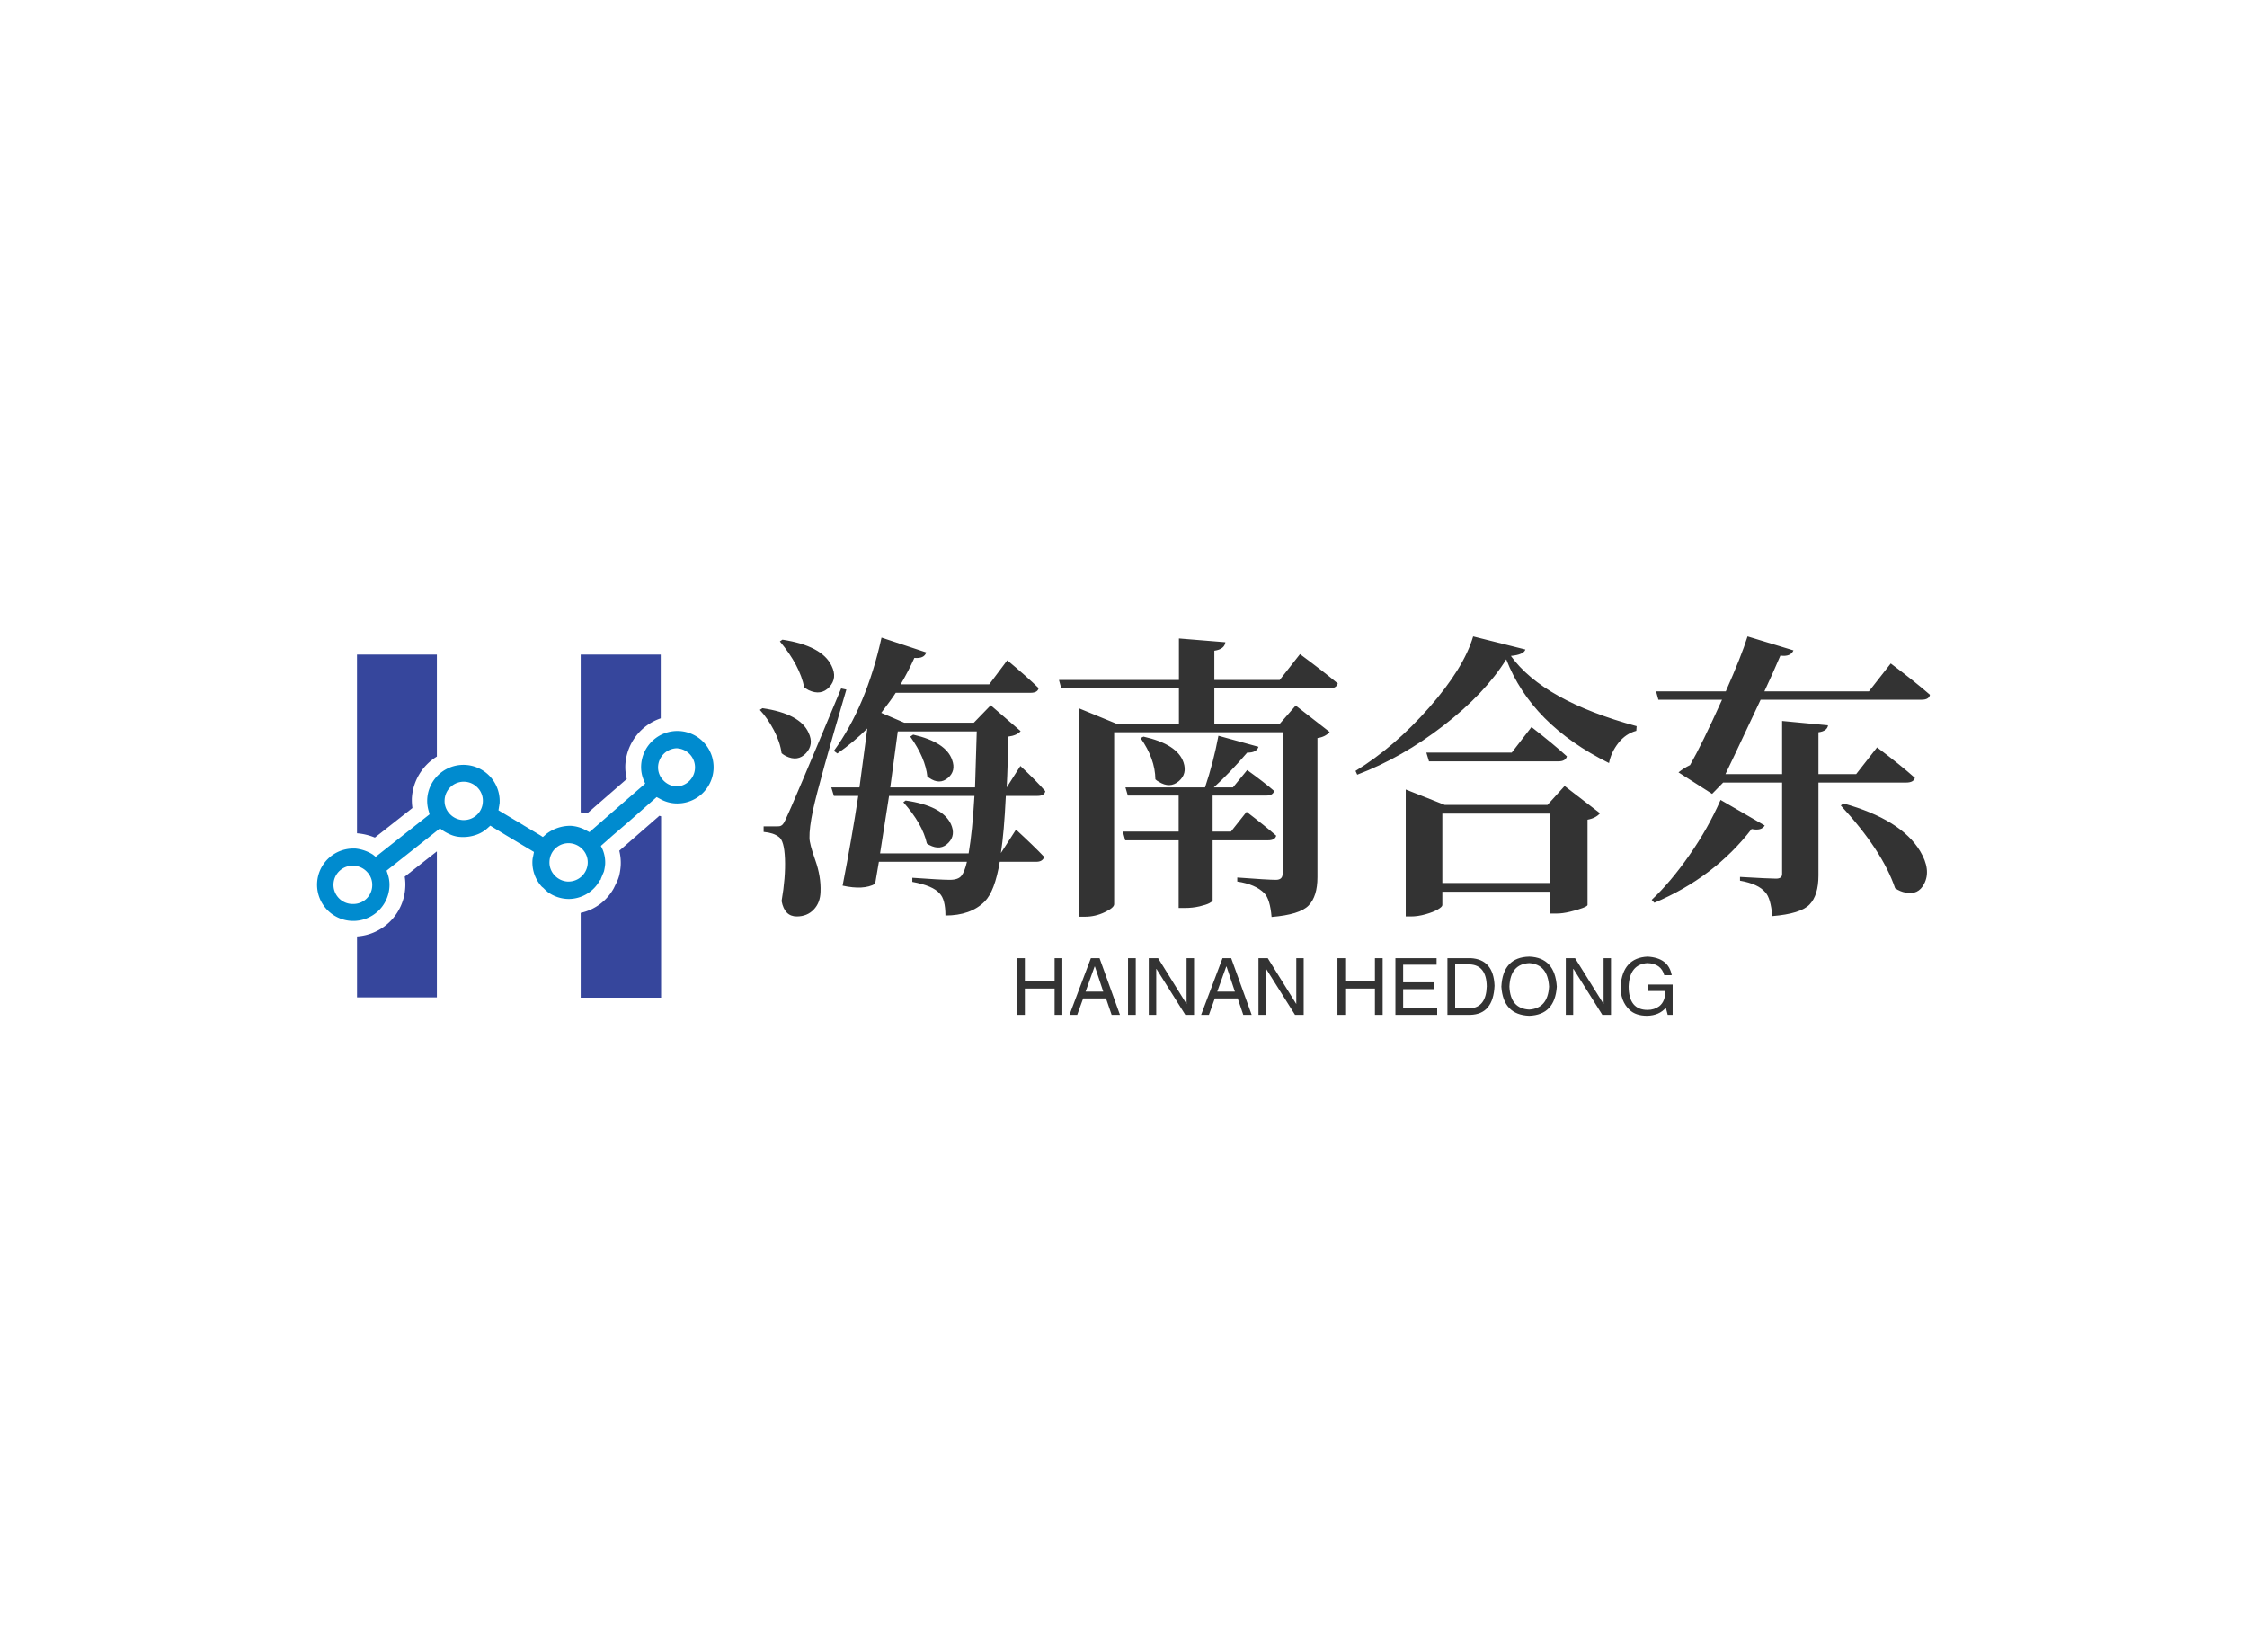 <svg data-v-0dd9719b="" version="1.0" xmlns="http://www.w3.org/2000/svg" xmlns:xlink="http://www.w3.org/1999/xlink" width="100%" height="100%" viewBox="0 0 340 250" preserveAspectRatio="xMidYMid meet" color-interpolation-filters="sRGB" style="margin: auto;"> <rect data-v-0dd9719b="" x="0" y="0" width="100%" height="100%" fill="#fff" fill-opacity="1" class="background"></rect> <rect data-v-0dd9719b="" x="0" y="0" width="100%" height="100%" fill="url(#watermark)" fill-opacity="1" class="watermarklayer"></rect> <g data-v-0dd9719b="" fill="#333" class="icon-text-wrapper icon-svg-group iconsvg" transform="translate(47.975,96.299)"><g class="iconsvg-imagesvg" transform="translate(0,2.744)"><g><rect fill="#333" fill-opacity="0" stroke-width="2" x="0" y="0" width="60" height="51.914" class="image-rect"></rect> <svg x="0" y="0" width="60" height="51.914" filtersec="colorsb373080045" class="image-svg-svg primary" style="overflow: visible;"><svg xmlns="http://www.w3.org/2000/svg" viewBox="0.027 0 123.295 106.68"><path d="M94 61a15.72 15.72 0 0 1 .45 4.47 18.89 18.89 0 0 1-.45 3.15 12.6 12.6 0 0 1-.72 2l-1 2.06A15.43 15.43 0 0 1 82 80.32v26.36h25V50.3c-.17-.09-.35-.09-.53-.18zM96.33 38.69a15.39 15.39 0 0 1-.44-4.47 16.21 16.21 0 0 1 11-14.39V0H82v49.05c.62.18 1.34.18 2 .36zM27.45 72.46a16.1 16.1 0 0 1-15 15.19v18.94h24.83V61.2l-10 7.86a14.88 14.88 0 0 1 .17 3.4zM29.68 47.71a17.75 17.75 0 0 1-.18-3 16.3 16.3 0 0 1 7.78-13V0H12.44v55.57A18.22 18.22 0 0 1 18 56.91z" fill="#36469c"></path><path d="M96.69 52.18l8.93-7.87 1 .54a10.78 10.78 0 0 0 4.82 1.43A11.27 11.27 0 1 0 100.8 34.4a10.47 10.47 0 0 0 .8 4.64l.45 1.08-9.65 8.39-7.68 6.7-1-.53a11.08 11.08 0 0 0-4.82-1.43 12.22 12.22 0 0 0-7.77 2.68l-.27.27-.63.53-.8-.53-13-7.78.18-1.07c0-.18.09-.36.09-.53s.09-.45.09-.63a11.27 11.27 0 1 0-22.51-1.25 11 11 0 0 0 .44 3.66l.28 1.08-8.27 6.52-8.48 6.7-.9-.72a12.46 12.46 0 0 0-5.45-1.87h-.62a11.26 11.26 0 1 0 11.25 11.88 10.3 10.3 0 0 0-.53-3.93l-.36-1.07 14-11.08 2.59-2.06 1 .72a15.13 15.13 0 0 0 2.59 1.34 9.27 9.27 0 0 0 3.13.62 12.24 12.24 0 0 0 4.38-.62A10.08 10.08 0 0 0 53 54l.89-.8 4.92 3 8.66 5.18-.26 1.34A6.85 6.85 0 0 0 67 64a11.21 11.21 0 0 0 2.86 8.13c.17.18.35.27.53.45l.54.53c.27.27.53.45.8.72A11.27 11.27 0 0 0 78.28 76 11.1 11.1 0 0 0 88 70.13l.18-.08c.09-.18.09-.36.18-.54s.18-.45.27-.63c.18-.53.45-1 .62-1.51a17.86 17.86 0 0 0 .36-2.15 10.66 10.66 0 0 0-.8-4.64l-.54-1.08L92 56.2zm15.37-23h.26a5.94 5.94 0 0 1-.26 11.82h-.36a6 6 0 0 1-4.11-2 5.78 5.78 0 0 1-1.52-4.29 6 6 0 0 1 5.99-5.58zM11.28 77.55h-.36a5.95 5.95 0 1 1 .62-11.88 6 6 0 0 1 4.11 2 5.74 5.74 0 0 1 1.52 4.29 5.84 5.84 0 0 1-5.89 5.59zm34.39-26.09h-.35a6 6 0 0 1-4.11-2 5.74 5.74 0 0 1-1.52-4.29 5.95 5.95 0 0 1 10.36-3.67 5.81 5.81 0 0 1 1.52 4.29 5.9 5.9 0 0 1-5.9 5.67zm32.61 19.12h-.35a6 6 0 0 1-4.11-2 5.8 5.8 0 0 1-1.52-4.29 5.92 5.92 0 0 1 6.25-5.63 6 6 0 0 1 4.11 2A5.8 5.8 0 0 1 84.18 65a6 6 0 0 1-5.9 5.58z" fill="#008bcf"></path></svg></svg> <!----></g></g> <g transform="translate(67,0)"><g data-gra="path-name" fill-rule="" class="tp-name iconsvg-namesvg" transform="translate(0,0)"><g transform="scale(1)"><g><path d="M4.22-37.66L4.22-37.66 4.61-37.92Q10.59-37 12.04-33.97L12.04-33.97Q12.96-32.12 11.71-30.76 10.46-29.4 8.57-30.28L8.57-30.28Q8.26-30.45 7.91-30.67L7.91-30.67Q7.25-34.01 4.22-37.66ZM1.19-27.29L1.19-27.29 1.58-27.55Q7.29-26.72 8.57-23.82L8.57-23.82Q9.4-22.06 8.17-20.74L8.17-20.74Q6.94-19.42 5.14-20.3L5.14-20.3Q4.79-20.48 4.48-20.74L4.48-20.74Q4.26-22.41 3.32-24.21 2.37-26.02 1.19-27.29ZM13.49-30.54L13.49-30.54 14.28-30.37Q10.15-16.35 9.23-12.13L9.23-12.13Q8.66-9.4 8.7-7.91L8.7-7.91Q8.7-7.03 9.58-4.55 10.46-2.07 10.37 0.22L10.37 0.22Q10.33 1.89 9.34 2.92 8.35 3.96 6.77 3.96L6.77 3.96Q4.92 3.96 4.48 1.63L4.48 1.63Q5.1-1.98 4.99-4.77 4.88-7.56 4.04-8.09L4.04-8.09Q3.25-8.7 1.76-8.83L1.76-8.83 1.76-9.67 3.74-9.67Q4.09-9.67 4.26-9.71 4.44-9.76 4.64-9.95 4.83-10.15 5.05-10.63L5.05-10.63Q5.98-12.52 13.49-30.54ZM23.95-23.25L23.95-23.25 24.39-23.55Q29.36-22.41 30.28-19.73L30.28-19.73Q30.89-18.06 29.66-17.01L29.66-17.01Q28.39-15.91 26.81-17.01L26.81-17.01Q26.67-17.09 26.54-17.18L26.54-17.18Q26.24-20.04 23.95-23.25ZM22.9-13.32L22.9-13.32 23.25-13.58Q28.78-12.79 30.1-10.02L30.1-10.02Q30.85-8.35 29.75-7.21L29.75-7.21Q28.56-5.93 26.81-6.86L26.81-6.86Q26.63-6.94 26.46-7.08L26.46-7.08Q25.8-10.06 22.9-13.32ZM19.38-5.58L19.38-5.58 32.78-5.58Q33.35-8.88 33.66-14.28L33.66-14.28 20.74-14.28Q20.21-10.85 19.38-5.58ZM34.01-24.04L34.01-24.04 22.06-24.04Q21.93-23.03 20.92-15.56L20.92-15.56 33.75-15.56Q33.97-22.24 34.01-24.04ZM37.66-5.63L37.66-5.63 39.95-9.18Q42.67-6.68 44.21-5.05L44.21-5.05Q43.99-4.31 43.02-4.31L43.02-4.31 37.49-4.31Q36.74 0.18 35.2 1.71L35.2 1.71Q33.09 3.82 29.27 3.82L29.27 3.82Q29.27 1.36 28.39 0.48L28.39 0.48Q27.38-0.7 24.26-1.27L24.26-1.27 24.26-1.89Q28.56-1.58 29.93-1.58L29.93-1.58Q31.2-1.58 31.68-2.18 32.17-2.77 32.52-4.31L32.52-4.31 19.2-4.31Q18.98-3.08 18.63-0.97L18.63-0.97Q16.88 0 13.71-0.7L13.71-0.7Q15.12-7.95 16.08-14.28L16.08-14.28 12.39-14.28 12-15.56 16.26-15.56Q17.23-22.72 17.45-24.48L17.45-24.48Q15.38-22.41 12.92-20.7L12.92-20.7 12.39-21.09Q17.31-27.86 19.6-38.23L19.6-38.23 26.37-35.99Q26.06-35.02 24.57-35.16L24.57-35.16Q23.73-33.27 22.5-31.16L22.5-31.16 35.9-31.16 38.63-34.8Q41.62-32.3 43.37-30.59L43.37-30.59Q43.24-29.88 42.14-29.88L42.14-29.88 21.75-29.88Q21.23-29.05 19.56-26.85L19.56-26.85 23.03-25.36 33.57-25.36 36.12-27.99 40.65-24.08Q40.08-23.42 38.76-23.25L38.76-23.25Q38.72-18.98 38.54-15.56L38.54-15.56 40.61-18.81Q43.02-16.57 44.38-14.99L44.38-14.99Q44.25-14.28 43.2-14.28L43.2-14.28 38.41-14.28Q38.14-8.66 37.66-5.63ZM78.09-7.56L78.09-7.56 69.7-7.56 69.7 1.58Q69.65 1.71 69.19 1.96 68.73 2.2 67.7 2.44 66.67 2.68 65.48 2.68L65.48 2.68 64.56 2.68 64.56-7.56 56.47-7.56 56.12-8.88 64.56-8.88 64.56-14.33 56.87-14.33 56.51-15.56 68.55-15.56Q69.83-19.38 70.58-23.38L70.58-23.38 76.64-21.71Q76.33-20.79 74.93-20.83L74.93-20.83Q72.25-17.71 69.87-15.56L69.87-15.56 72.77-15.56 74.93-18.19Q77.43-16.39 79.01-15.03L79.01-15.03Q78.84-14.33 77.78-14.33L77.78-14.33 69.7-14.33 69.7-8.88 72.47-8.88 74.84-11.87Q77.61-9.76 79.32-8.26L79.32-8.26Q79.15-7.56 78.09-7.56ZM58.8-23.03L58.8-23.03 59.24-23.25Q64.38-22.1 65.3-19.34L65.3-19.34Q65.87-17.62 64.6-16.52L64.6-16.52Q63.24-15.34 61.52-16.44L61.52-16.44Q61.26-16.57 61.04-16.79L61.04-16.79Q61-19.91 58.8-23.03ZM87.36-30.54L87.36-30.54 69.96-30.54 69.96-25.18 79.85-25.18 82.27-27.95 87.41-23.95Q86.75-23.2 85.56-23.03L85.56-23.03 85.56-1.98Q85.56 0.92 84.22 2.31 82.88 3.69 78.62 4.04L78.62 4.04Q78.4 1.36 77.52 0.44L77.52 0.44Q76.16-0.92 73.43-1.32L73.43-1.32 73.43-1.93Q78.09-1.58 79.28-1.58L79.28-1.58Q80.29-1.58 80.29-2.5L80.29-2.5 80.29-23.91 54.8-23.91 54.8 2.11Q54.8 2.64 53.37 3.32 51.94 4 50.41 4L50.41 4 49.53 4 49.53-27.51 55.2-25.18 64.6-25.18 64.6-30.54 46.8-30.54 46.45-31.82 64.6-31.82 64.6-38.1 71.63-37.53Q71.5-36.47 69.96-36.25L69.96-36.25 69.96-31.82 79.85-31.82 82.92-35.73Q86.44-33.13 88.64-31.29L88.64-31.29Q88.42-30.54 87.36-30.54ZM104.46-11.6L104.46-1.1 120.81-1.1 120.81-11.6 104.46-11.6ZM104.81-12.92L120.37-12.92 122.96-15.78 128.32-11.65Q127.66-10.9 126.43-10.68L126.43-10.68 126.43 2.24Q126.39 2.42 125.64 2.7 124.89 2.99 123.77 3.25 122.65 3.52 121.77 3.52L121.77 3.52 120.81 3.52 120.81 0.22 104.46 0.22 104.46 2.24Q104.46 2.5 103.78 2.9 103.1 3.3 101.93 3.63 100.77 3.96 99.71 3.96L99.71 3.96 98.92 3.96 98.92-15.25 104.81-12.92ZM102.04-20.83L114.96-20.83 117.95-24.7Q121.29-22.1 123.31-20.26L123.31-20.26Q123.09-19.51 122.04-19.51L122.04-19.51 102.44-19.51 102.04-20.83ZM109.12-38.41L109.12-38.41 117.03-36.43Q116.76-35.64 114.83-35.46L114.83-35.46Q119.75-28.65 133.86-24.83L133.86-24.83 133.81-24.13Q132.19-23.69 131.09-22.28 129.99-20.87 129.68-19.25L129.68-19.25Q117.95-25.05 114.13-34.94L114.13-34.94Q110.92-29.79 104.66-24.94 98.39-20.08 91.58-17.49L91.58-17.49 91.32-18.06Q97.21-21.67 102.46-27.64 107.71-33.62 109.12-38.41ZM146.56-13.67L146.56-13.67 153.24-9.8Q152.75-8.96 151.26-9.27L151.26-9.27Q145.59-1.93 136.54 1.89L136.54 1.89 136.14 1.45Q139-1.23 141.83-5.3 144.67-9.36 146.56-13.67ZM164.75-12.83L164.75-12.83 165.15-13.14Q173.85-10.72 176.75-5.93L176.75-5.93Q178.46-3.08 177.36-0.97L177.36-0.97Q176.48 0.75 174.55 0.35L174.55 0.35Q173.76 0.22 172.97-0.31L172.97-0.31Q171.04-6.02 164.75-12.83ZM153.19-30.1L169.01-30.1 172.31-34.32Q176.04-31.51 178.24-29.58L178.24-29.58Q178.11-28.83 176.97-28.83L176.97-28.83 152.62-28.83Q147.52-17.97 147.3-17.58L147.3-17.58 155.87-17.58 155.87-25.62 162.82-24.96Q162.69-24.08 161.37-23.91L161.37-23.91 161.37-17.58 167.08-17.58 170.24-21.62Q173.8-18.94 175.96-17.01L175.96-17.01Q175.78-16.3 174.64-16.3L174.64-16.3 161.37-16.3 161.37-2.24Q161.37 0.75 160.03 2.15 158.69 3.56 154.38 3.91L154.38 3.91Q154.16 1.19 153.33 0.31L153.33 0.31Q152.27-0.97 149.5-1.45L149.5-1.45 149.5-2.02Q153.98-1.76 154.95-1.76L154.95-1.76Q155.87-1.76 155.87-2.46L155.87-2.46 155.87-16.3 146.95-16.3 145.28-14.59 140.19-17.84Q141.02-18.5 141.94-18.94L141.94-18.94Q143.75-22.1 146.78-28.83L146.78-28.83 137.15-28.83 136.8-30.1 147.35-30.1Q149.72-35.46 150.64-38.41L150.64-38.41 157.59-36.3Q157.15-35.29 155.61-35.51L155.61-35.51Q154.51-32.92 153.19-30.1L153.19-30.1Z" transform="translate(-1.19, 38.41)"></path></g> <!----> <!----> <!----> <!----> <!----> <!----> <!----></g></g> <g data-gra="path-slogan" fill-rule="" class="tp-slogan iconsvg-slogansvg" fill="#333" transform="translate(38.93,48.45)"><!----> <!----> <g transform="scale(1, 1)"><g transform="scale(1)"><path d="M2.06-5.06L6.56-5.06L6.56-8.58L7.73-8.58L7.73 0L6.56 0L6.56-3.98L2.06-3.98L2.06 0L0.89 0L0.89-8.58L2.06-8.58L2.06-5.06ZM15.19 0L14.34-2.48L10.88-2.48L9.98 0L8.81 0L12.05-8.58L13.36-8.58L16.45 0L15.19 0ZM12.61-7.31L11.25-3.52L13.92-3.52L12.66-7.31L12.61-7.31ZM17.67-8.58L18.84-8.58L18.84 0L17.67 0L17.67-8.58ZM22.22-8.58L26.53-1.64L26.53-8.58L27.66-8.58L27.66 0L26.34 0L21.98-6.94L21.94-6.94L21.94 0L20.81 0L20.81-8.58L22.22-8.58ZM35.11 0L34.27-2.48L30.80-2.48L29.91 0L28.73 0L31.97-8.58L33.28-8.58L36.38 0L35.11 0ZM32.53-7.31L31.17-3.52L33.84-3.52L32.58-7.31L32.53-7.31ZM38.81-8.58L43.13-1.64L43.13-8.58L44.25-8.58L44.25 0L42.94 0L38.58-6.94L38.53-6.94L38.53 0L37.41 0L37.41-8.58L38.81-8.58ZM50.53-5.06L55.03-5.06L55.03-8.58L56.20-8.58L56.20 0L55.03 0L55.03-3.98L50.53-3.98L50.53 0L49.36 0L49.36-8.58L50.53-8.58L50.53-5.06ZM59.30-1.03L64.45-1.03L64.45 0L58.13 0L58.13-8.58L64.36-8.58L64.36-7.59L59.30-7.59L59.30-4.92L63.98-4.92L63.98-3.89L59.30-3.89L59.30-1.03ZM69.47 0L66 0L66-8.58L69.52-8.58Q72.98-8.39 73.13-4.41L73.13-4.41Q72.94-0.09 69.47 0L69.47 0ZM69.33-7.64L67.17-7.64L67.17-0.98L69.42-0.98Q71.86-1.13 71.95-4.31L71.95-4.31Q71.91-7.55 69.33-7.64L69.33-7.64ZM81.38-4.27L81.38-4.27Q81.19-7.64 78.38-7.83L78.38-7.83Q75.52-7.69 75.38-4.27L75.38-4.27Q75.52-0.94 78.38-0.80L78.38-0.80Q81.19-0.98 81.38-4.27ZM82.55-4.27L82.55-4.27Q82.27 0 78.38 0.14L78.38 0.14Q74.44 0 74.16-4.27L74.16-4.27Q74.39-8.72 78.38-8.81L78.38-8.81Q82.27-8.67 82.55-4.27ZM85.31-8.58L89.63-1.64L89.63-8.58L90.75-8.58L90.75 0L89.44 0L85.08-6.94L85.03-6.94L85.03 0L83.91 0L83.91-8.58L85.31-8.58ZM98.95-3.61L96.33-3.61L96.33-4.59L100.08-4.59L100.08 0L99.33 0L99.05-1.08Q98.06 0.09 96.23 0.14L96.23 0.14Q94.50 0.14 93.56-0.75L93.56-0.75Q92.16-2.06 92.20-4.36L92.20-4.36Q92.53-8.63 96.28-8.81L96.28-8.81Q99.47-8.63 99.94-6L99.94-6L98.81-6Q98.34-7.78 96.23-7.83L96.23-7.83Q93.56-7.64 93.42-4.31L93.42-4.31Q93.42-0.75 96.28-0.75L96.28-0.75Q97.31-0.75 98.06-1.31L98.06-1.31Q99-2.06 98.95-3.61L98.95-3.61Z" transform="translate(-0.891, 8.812)"></path></g></g></g></g></g><defs v-gra="od"></defs></svg>